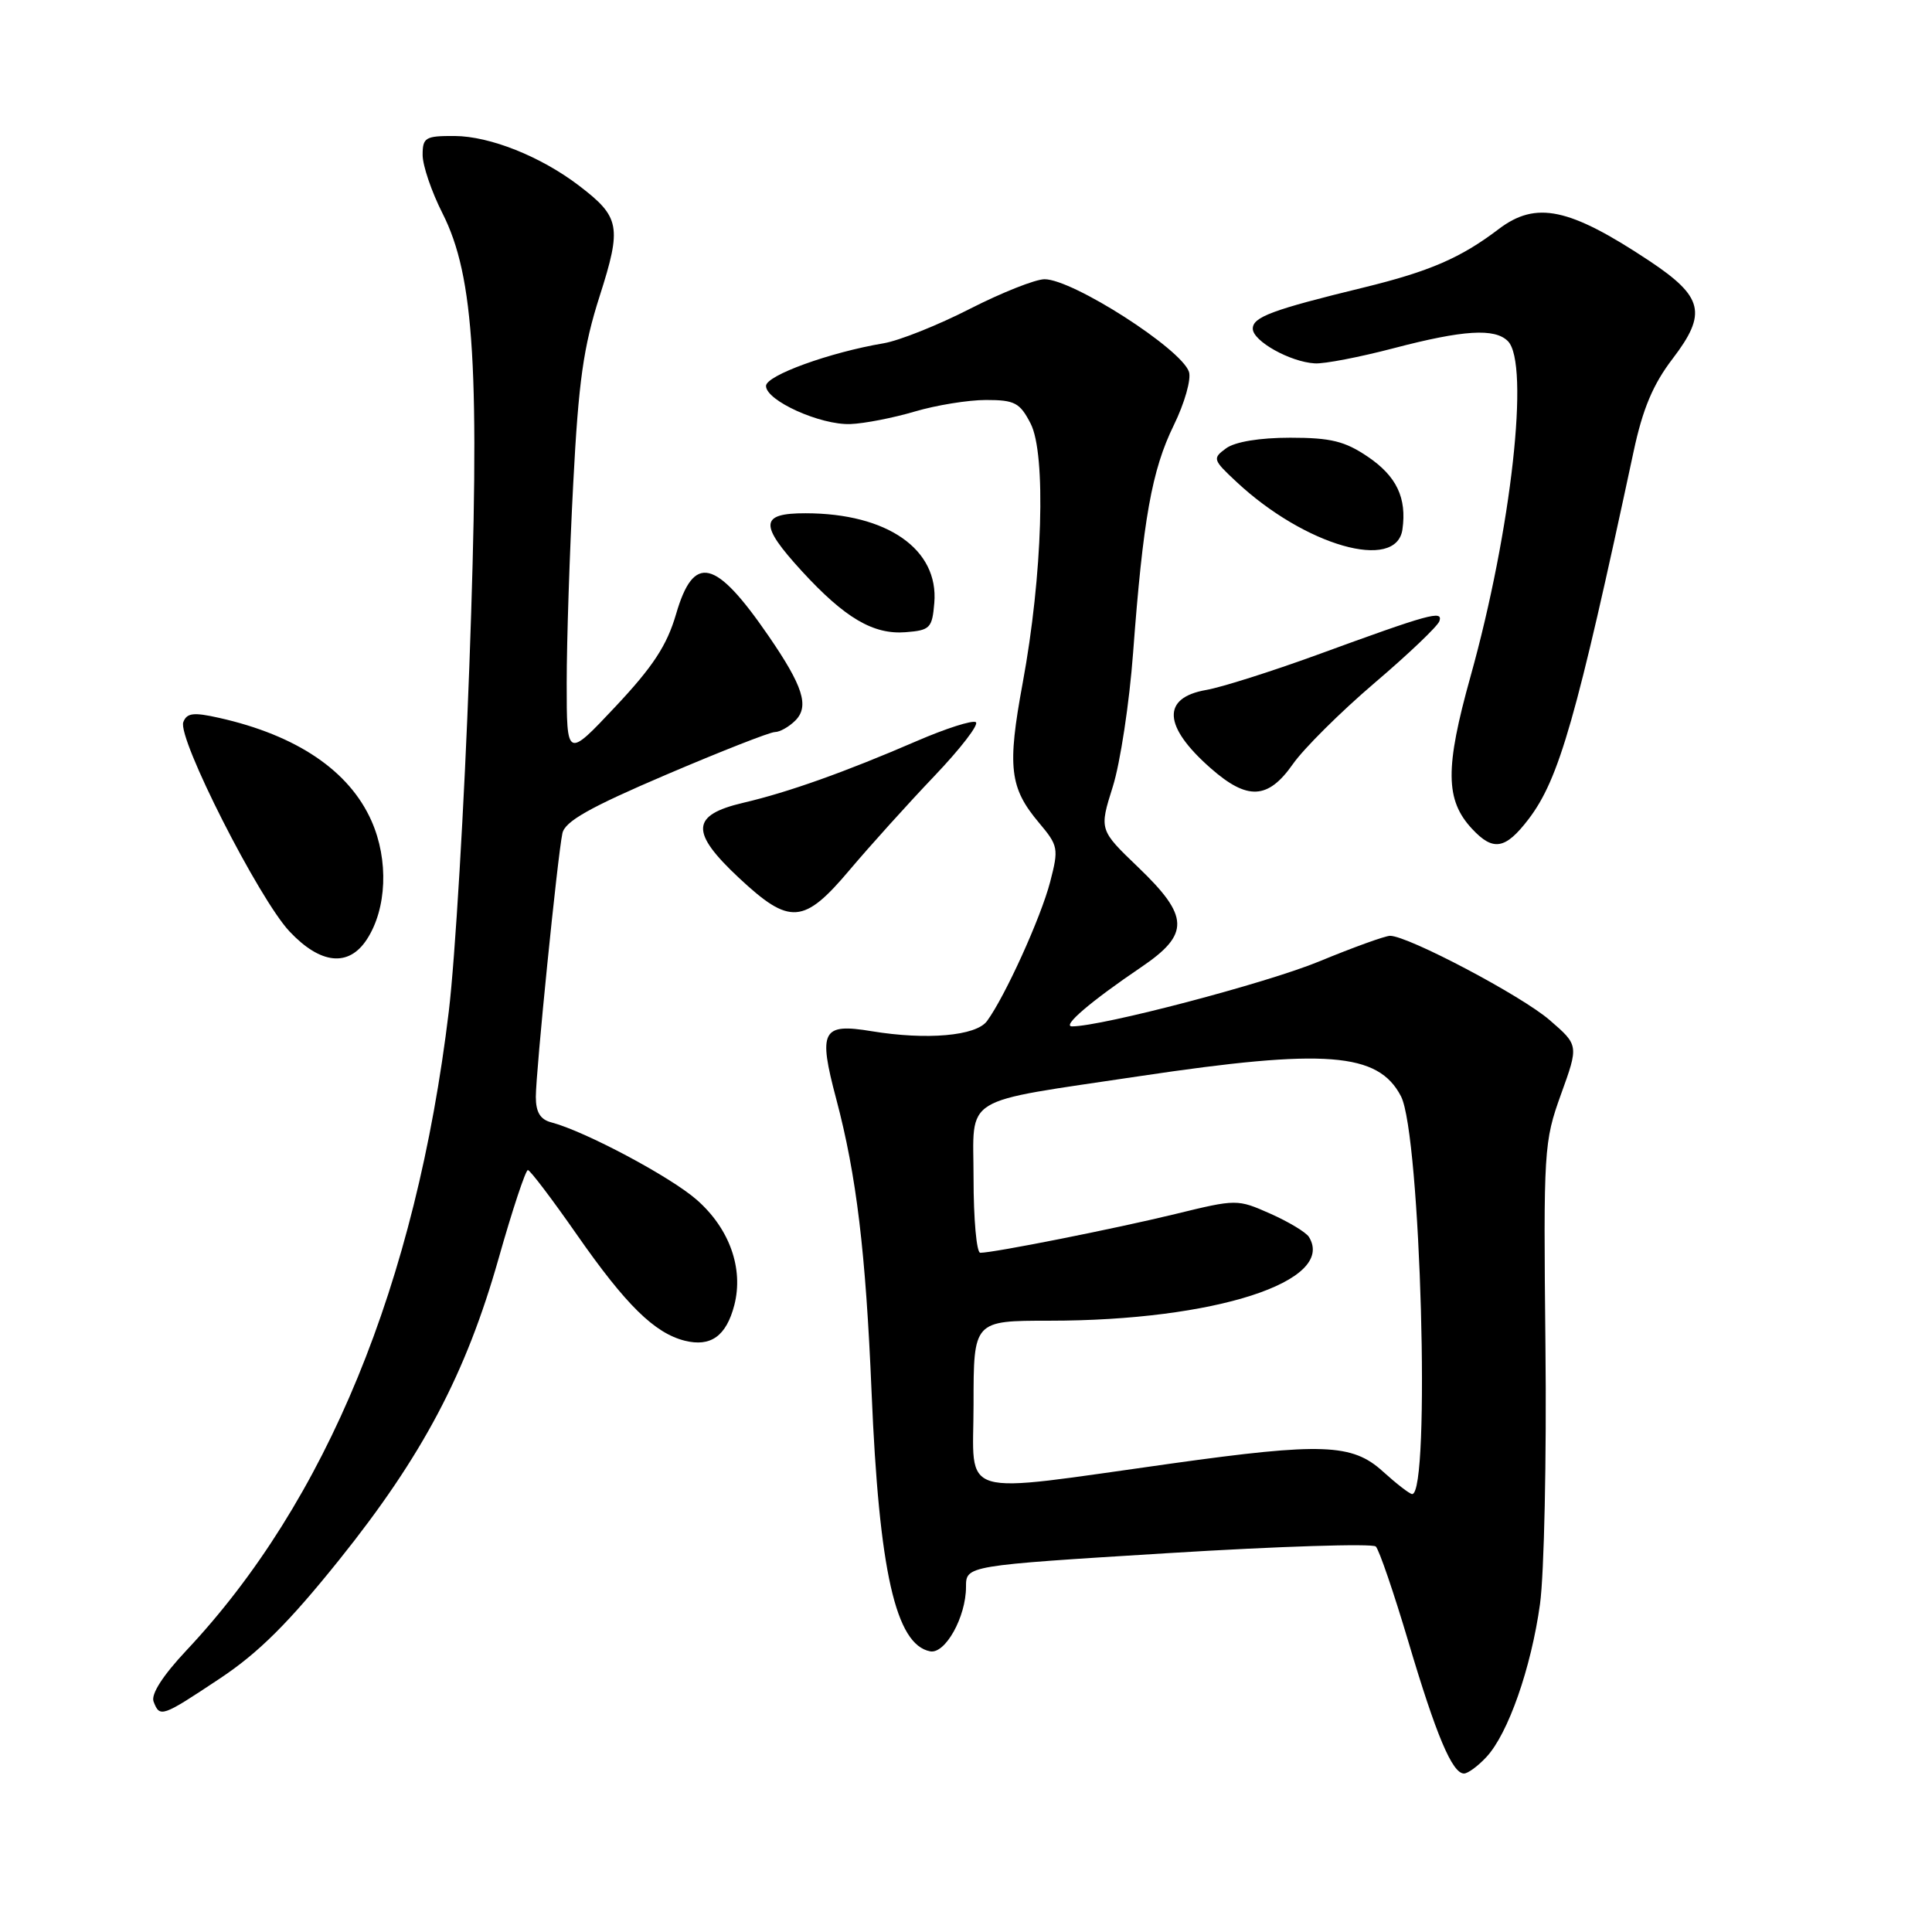 <?xml version="1.0" encoding="UTF-8" standalone="no"?>
<!DOCTYPE svg PUBLIC "-//W3C//DTD SVG 1.1//EN" "http://www.w3.org/Graphics/SVG/1.1/DTD/svg11.dtd" >
<svg xmlns="http://www.w3.org/2000/svg" xmlns:xlink="http://www.w3.org/1999/xlink" version="1.1" viewBox="0 0 256 256">
 <g >
 <path fill="currentColor"
d=" M 196.96 232.81 C 199.83 229.73 202.88 221.04 204.06 212.54 C 204.61 208.54 204.94 193.18 204.78 178.39 C 204.51 152.33 204.57 151.30 206.84 145.00 C 209.19 138.50 209.19 138.50 205.34 135.17 C 201.64 131.95 186.57 124.00 184.19 124.00 C 183.55 124.00 179.31 125.53 174.76 127.41 C 167.79 130.28 146.02 136.00 142.05 136.00 C 140.65 136.00 144.49 132.71 151.25 128.13 C 157.68 123.77 157.60 121.42 150.82 114.92 C 145.65 109.96 145.65 109.96 147.45 104.24 C 148.44 101.10 149.65 93.12 150.14 86.51 C 151.46 68.80 152.62 62.30 155.53 56.35 C 156.97 53.41 157.87 50.23 157.54 49.26 C 156.51 46.21 142.14 37.00 138.41 37.00 C 137.19 37.00 132.74 38.77 128.52 40.92 C 124.30 43.08 119.15 45.14 117.07 45.49 C 109.94 46.69 101.50 49.75 101.50 51.14 C 101.50 53.09 108.70 56.34 112.69 56.19 C 114.54 56.12 118.38 55.37 121.21 54.53 C 124.05 53.69 128.29 53.00 130.66 53.00 C 134.45 53.00 135.14 53.36 136.56 56.12 C 138.64 60.14 138.15 76.25 135.51 90.51 C 133.45 101.65 133.77 104.39 137.68 109.03 C 140.23 112.06 140.30 112.43 139.15 116.86 C 137.92 121.59 133.17 132.05 130.78 135.30 C 129.33 137.27 122.80 137.84 115.50 136.64 C 108.91 135.55 108.39 136.54 110.81 145.64 C 113.49 155.75 114.71 165.86 115.49 184.50 C 116.48 208.18 118.68 217.93 123.25 218.81 C 125.25 219.19 128.00 214.26 128.00 210.27 C 128.00 207.45 128.00 207.45 154.75 205.80 C 169.46 204.89 181.86 204.50 182.30 204.92 C 182.74 205.35 184.68 211.02 186.61 217.51 C 190.30 229.94 192.43 235.00 193.99 235.00 C 194.50 235.00 195.84 234.02 196.96 232.81 Z  M 29.12 222.42 C 34.27 219.00 38.26 215.02 44.96 206.67 C 55.99 192.91 61.74 182.03 66.07 166.75 C 67.90 160.29 69.65 155.02 69.95 155.04 C 70.25 155.06 73.18 158.92 76.46 163.63 C 82.94 172.92 86.73 176.64 90.73 177.65 C 94.18 178.51 96.23 177.04 97.30 172.94 C 98.55 168.08 96.67 162.79 92.31 158.97 C 88.85 155.93 77.49 149.88 73.05 148.72 C 71.59 148.34 71.00 147.37 71.00 145.34 C 71.00 142.04 73.87 113.50 74.52 110.42 C 74.85 108.84 78.10 107.00 88.23 102.67 C 95.53 99.55 102.03 97.00 102.68 97.00 C 103.33 97.00 104.55 96.31 105.39 95.47 C 107.26 93.59 106.41 90.92 101.84 84.27 C 94.78 74.00 91.92 73.33 89.58 81.38 C 88.37 85.52 86.53 88.33 81.55 93.63 C 75.09 100.50 75.09 100.50 75.09 90.50 C 75.09 85.00 75.48 73.08 75.96 64.00 C 76.66 50.54 77.30 45.98 79.45 39.26 C 82.41 30.00 82.17 28.76 76.71 24.59 C 71.65 20.73 64.92 18.05 60.25 18.02 C 56.36 18.00 56.00 18.22 56.00 20.53 C 56.00 21.93 57.18 25.40 58.63 28.26 C 62.88 36.65 63.62 49.05 62.19 88.27 C 61.53 106.55 60.30 127.12 59.47 134.00 C 55.12 170.09 43.25 198.97 24.67 218.72 C 21.56 222.04 19.98 224.50 20.35 225.47 C 21.18 227.62 21.43 227.53 29.12 222.42 Z  M 48.60 124.49 C 51.26 120.43 51.52 113.96 49.23 108.79 C 46.29 102.14 39.34 97.43 29.03 95.12 C 25.65 94.36 24.76 94.46 24.29 95.68 C 23.48 97.79 34.31 119.12 38.37 123.43 C 42.47 127.78 46.19 128.17 48.60 124.49 Z  M 112.60 115.25 C 115.27 112.09 120.30 106.51 123.79 102.85 C 127.28 99.19 129.76 95.97 129.30 95.69 C 128.84 95.40 125.32 96.53 121.48 98.19 C 111.95 102.31 104.45 104.98 98.50 106.37 C 91.55 108.00 91.42 110.25 97.91 116.32 C 104.65 122.62 106.50 122.49 112.60 115.25 Z  M 202.55 108.53 C 206.60 103.21 208.88 95.24 216.46 59.83 C 217.67 54.17 219.03 50.93 221.64 47.52 C 226.23 41.51 225.71 39.33 218.52 34.55 C 207.92 27.52 203.54 26.60 198.59 30.35 C 193.57 34.17 189.43 35.96 180.72 38.09 C 168.56 41.05 166.00 42.01 166.00 43.55 C 166.00 45.19 170.94 47.96 174.22 48.15 C 175.47 48.23 180.17 47.32 184.67 46.14 C 193.91 43.72 198.06 43.46 199.80 45.20 C 202.73 48.13 200.27 70.24 194.85 89.64 C 191.46 101.78 191.50 106.01 195.05 109.82 C 197.86 112.84 199.47 112.56 202.55 108.53 Z  M 171.31 101.25 C 172.75 99.19 177.62 94.35 182.13 90.50 C 186.65 86.65 190.52 82.96 190.73 82.30 C 191.22 80.83 189.47 81.31 174.50 86.78 C 168.45 88.98 161.86 91.07 159.85 91.42 C 153.89 92.45 154.11 96.25 160.43 101.80 C 165.30 106.08 168.02 105.94 171.31 101.25 Z  M 123.80 79.89 C 124.40 72.78 117.56 68.02 106.75 68.01 C 100.67 68.00 100.58 69.49 106.25 75.68 C 111.95 81.89 115.72 84.11 120.00 83.77 C 123.24 83.52 123.52 83.23 123.80 79.89 Z  M 185.83 70.15 C 186.42 65.98 185.06 63.11 181.26 60.53 C 178.21 58.46 176.35 58.00 170.96 58.00 C 166.91 58.00 163.65 58.54 162.47 59.40 C 160.64 60.74 160.69 60.91 163.83 63.84 C 172.90 72.32 185.03 75.79 185.83 70.15 Z  M 183.23 194.97 C 179.19 191.29 175.17 191.14 155.26 193.92 C 126.35 197.95 129.00 198.73 129.00 186.10 C 129.00 175.00 129.00 175.00 139.06 175.00 C 160.96 175.00 177.08 169.79 173.44 163.90 C 173.05 163.28 170.76 161.90 168.33 160.82 C 163.95 158.88 163.86 158.88 155.71 160.87 C 147.74 162.81 131.69 166.00 129.89 166.00 C 129.40 166.00 129.00 161.55 129.00 156.10 C 129.00 144.97 126.98 146.20 151.05 142.59 C 175.65 138.91 182.63 139.45 185.64 145.27 C 188.25 150.31 189.58 198.09 187.11 197.97 C 186.77 197.95 185.03 196.60 183.23 194.97 Z "/>
</g>
</svg>